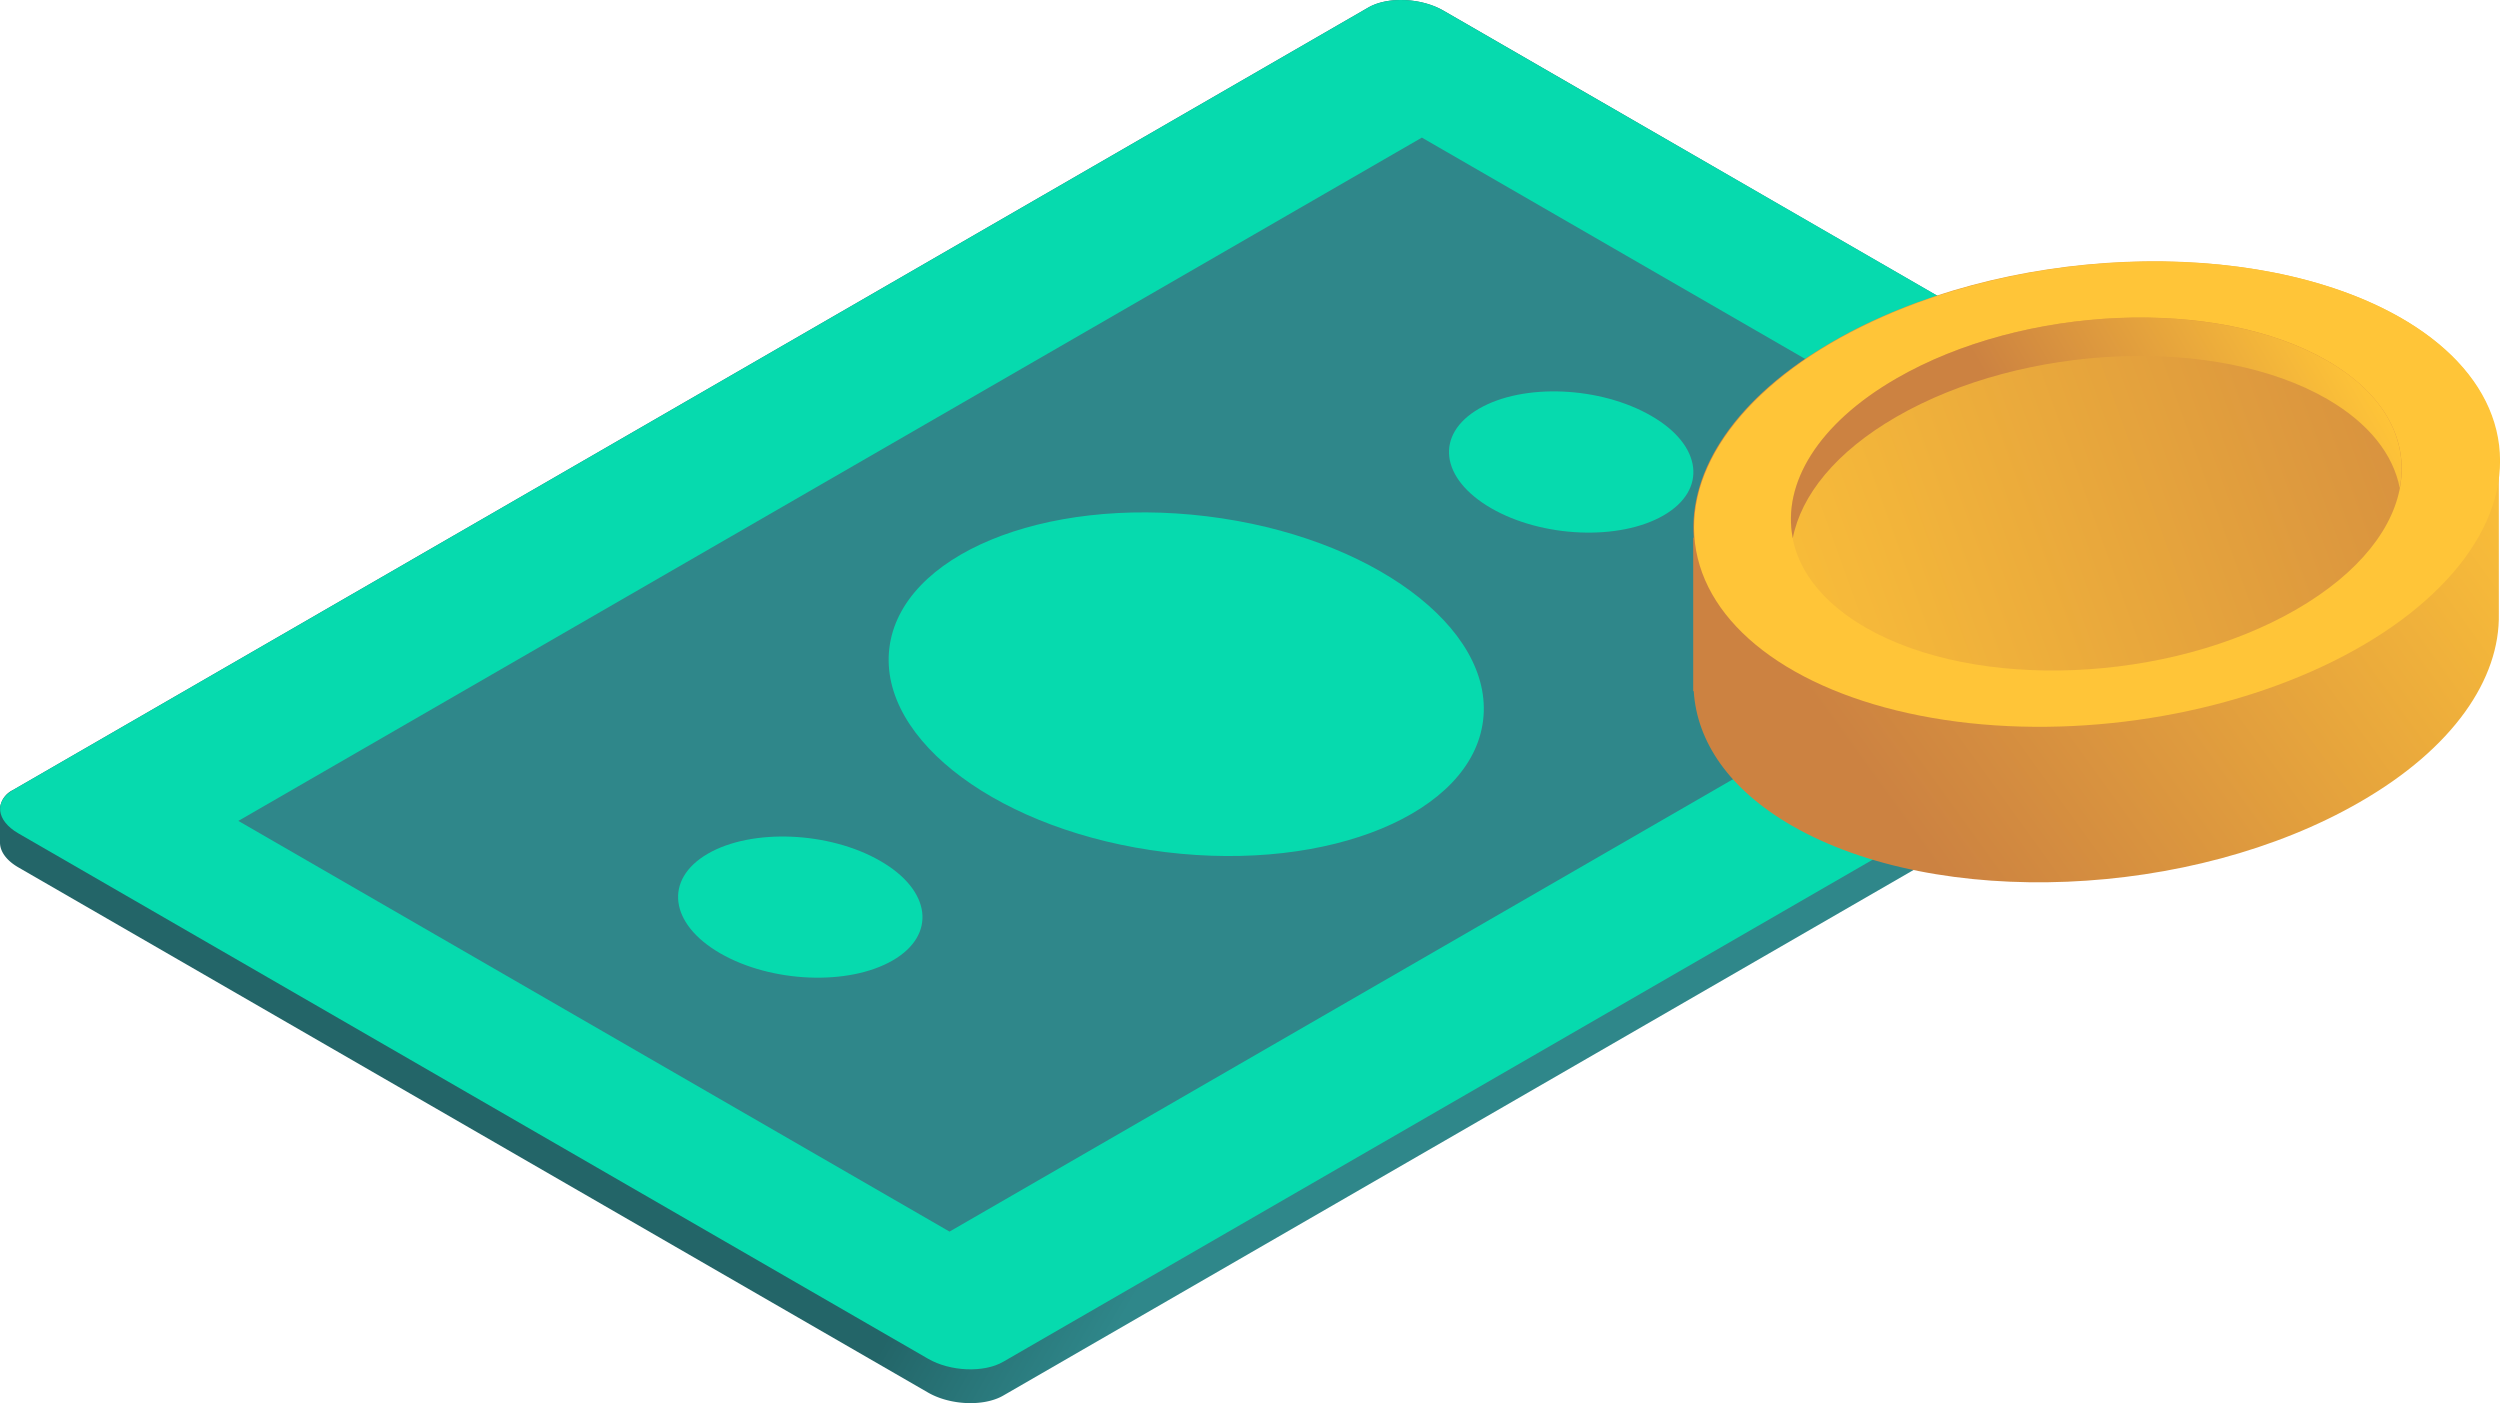 <svg xmlns="http://www.w3.org/2000/svg" xmlns:xlink="http://www.w3.org/1999/xlink" viewBox="0 0 512.18 287.46"><defs><style>.cls-1{fill:url(#Безымянный_градиент);}.cls-2{fill:#06daae;}.cls-3{fill:#2f878a;}.cls-4{fill:url(#Безымянный_градиент_4);}.cls-5{fill:#ffc538;}.cls-6{fill:url(#Безымянный_градиент_4-2);}.cls-7{fill:url(#Безымянный_градиент_4-3);}</style><linearGradient id="Безымянный_градиент" x1="253.37" y1="139.7" x2="287.93" y2="119.75" gradientTransform="matrix(1, 0, 0, -1, 0, 289.46)" gradientUnits="userSpaceOnUse"><stop offset="0" stop-color="#236568"/><stop offset="1" stop-color="#2f878a"/></linearGradient><linearGradient id="Безымянный_градиент_4" x1="378.84" y1="135.82" x2="505.37" y2="227.04" gradientTransform="matrix(1, 0, 0, -1, 0, 289.46)" gradientUnits="userSpaceOnUse"><stop offset="0" stop-color="#cc8241"/><stop offset="1" stop-color="#ffc538"/></linearGradient><linearGradient id="Безымянный_градиент_4-2" x1="534.62" y1="226.2" x2="343.08" y2="157.12" xlink:href="#Безымянный_градиент_4"/><linearGradient id="Безымянный_градиент_4-3" x1="420.13" y1="189.19" x2="479.52" y2="223.48" xlink:href="#Безымянный_градиент_4"/></defs><g id="Слой_2" data-name="Слой 2"><g id="Capa_1" data-name="Capa 1"><path class="cls-1" d="M485.84,114.9c.05-1.78-1.23-3.67-3.77-5.14L295.72,2.18c-4.55-2.63-11.44-2.92-15.39-.64L2.66,161.85A4.68,4.68,0,0,0,0,165.49H0v7.14H0c0,1.76,1.25,3.62,3.76,5.07L190.12,285.29c4.55,2.63,11.44,2.91,15.39.64L483.18,125.61c1.81-1,2.68-2.46,2.65-3.93h0V114.9Z"/><path class="cls-2" d="M483.18,118.65,205.51,279c-3.95,2.28-10.84,2-15.39-.64L3.77,170.74c-4.56-2.63-5-6.61-1.11-8.89L280.33,1.54c3.95-2.28,10.84-2,15.39.64L482.07,109.76c4.56,2.63,5.05,6.61,1.11,8.89Z"/><path class="cls-3" d="M291.3,28.19,437,112.32l-242.47,140L48.83,168.18Z"/><ellipse class="cls-2" cx="243.01" cy="140.17" rx="34.66" ry="61.27" transform="translate(74.48 364.44) rotate(-83.05)"/><path class="cls-2" d="M180.34,176.38c10.46,6,11.59,15.16,2.54,20.39s-24.87,4.57-35.32-1.46S136,180.14,145,174.91,169.89,170.34,180.34,176.38Z"/><path class="cls-2" d="M338.28,85.19c10.45,6,11.59,15.17,2.54,20.4s-24.87,4.57-35.32-1.47S293.91,89,303,83.73,327.83,79.16,338.28,85.19Z"/><path class="cls-4" d="M512,94c-.14-10.81-6.75-21.13-20.12-28.85C462,47.94,409.89,50.1,375.43,70,355.57,81.46,345.94,96.32,347,110.15h-.11v31.45H347c.64,10.33,7.22,20.12,20.06,27.53,29.84,17.23,82,15.07,116.42-4.82,19.12-11,28.74-25.22,28.46-38.6h0V94Z"/><ellipse class="cls-5" cx="429.62" cy="101.26" rx="82.98" ry="46.94" transform="translate(-9.09 52.71) rotate(-6.95)"/><path class="cls-6" d="M388.51,77.54c-26.12,15.08-29,37.9-6.34,51s62.13,11.42,88.25-3.66,29-37.89,6.34-51S414.63,62.46,388.51,77.54Z"/><path class="cls-7" d="M388.51,85.4c26.12-15.08,65.63-16.72,88.25-3.66,8.63,5,13.54,11.39,14.88,18.24,1.84-9.7-3-19.24-14.88-26.09-22.62-13.06-62.13-11.43-88.25,3.65-16.16,9.33-23.4,21.62-21.22,32.72C369,101.48,376.09,92.57,388.51,85.4Z"/></g></g></svg>